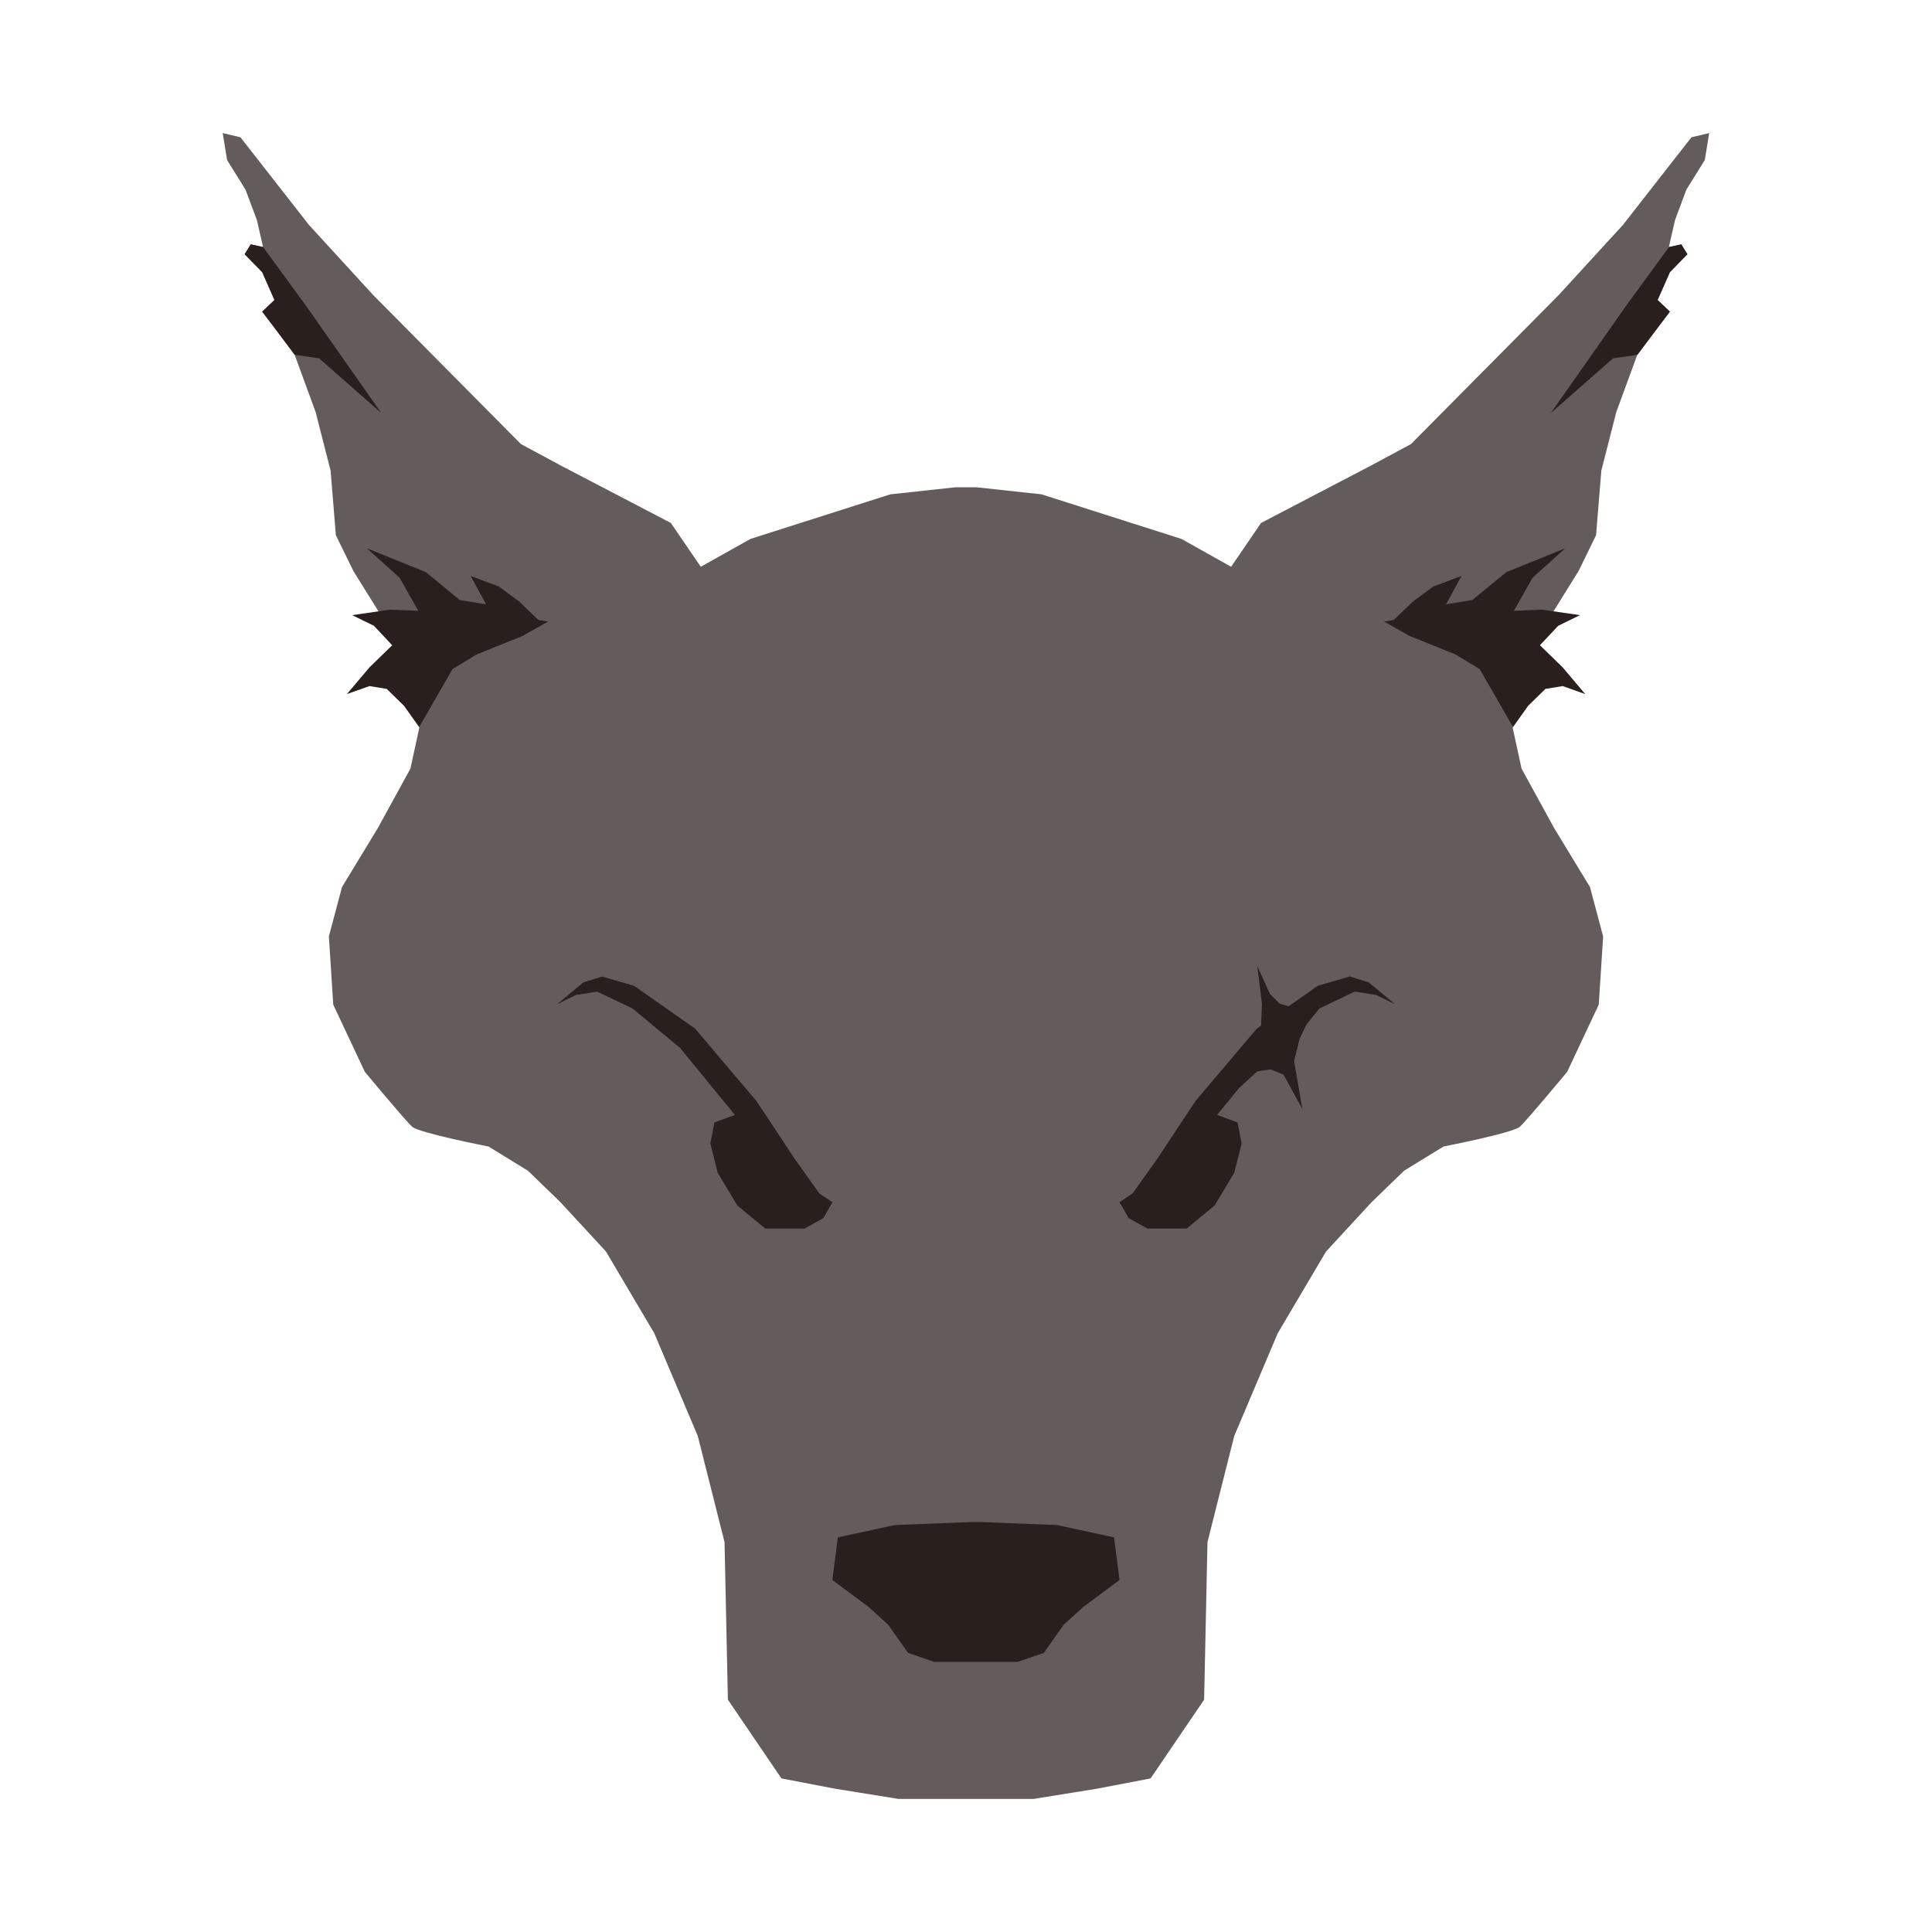 <?xml version="1.0" encoding="UTF-8"?><svg id="Layer_2" xmlns="http://www.w3.org/2000/svg" viewBox="0 0 450 450"><defs><style>.cls-1{fill:#635c5b;}.cls-1,.cls-2{fill-rule:evenodd;}.cls-3{fill:none;}.cls-2{fill:#29201d;}</style></defs><g id="Layer_14"><g><path class="cls-1" d="m209.29,419.01l-14.81-2.39-12.47-2.39-12.47-18.34-.78-36.69-6.23-24.72-10.13-23.93-11.26-19.05-10.62-11.5-7.56-7.32-9.19-5.64s-16.14-3.14-17.77-4.6c-1.63-1.46-11.03-12.8-11.03-12.8l-7.35-15.64-1.02-15.89,3.06-11.5,8.38-13.8,7.56-13.8,2.04-9.41-.41-6.48-1.63-10.45-7.56-10.45-5.72-9.2-4.09-8.36-1.23-15.05-3.47-13.59-4.9-13.38-4.09-5.65-3.47-4.39,2.86-2.72-2.86-6.48-4.09-4.18,1.43-2.3,2.86.63-1.43-6.27-2.66-7.11-4.29-6.9-1.02-6.27,4.13.97,15.96,20.42,14.96,16.33,34.41,34.71,9.48,5.1,25.43,13.27,6.98,10.21,11.58-6.49,32.58-10.38,15.1-1.64h5.01l15.1,1.64,32.58,10.38,11.58,6.49,6.98-10.21,25.43-13.27,9.48-5.1,34.41-34.71,14.96-16.33,15.96-20.42,4.13-.97-1.02,6.27-4.29,6.9-2.65,7.11-1.43,6.27,2.86-.63,1.43,2.3-4.09,4.18-2.86,6.48,2.86,2.72-3.47,4.39-4.09,5.65-4.9,13.38-3.47,13.59-1.23,15.05-4.08,8.36-5.72,9.2-7.56,10.45-1.63,10.45-.41,6.48,2.04,9.41,7.56,13.8,8.38,13.8,3.07,11.5-1.02,15.89-7.35,15.64s-9.4,11.33-11.03,12.8c-1.63,1.46-17.77,4.6-17.77,4.6l-9.19,5.64-7.56,7.32-10.62,11.5-11.26,19.05-10.13,23.93-6.23,24.72-.78,36.69-12.47,18.34-12.47,2.39-14.81,2.39h-31.42Z"/><path class="cls-2" d="m388.75,57.54l-9.94,13.6-17.6,25.07,14.49-12.74,5.7-.84,7.56-10.04-2.86-2.72,2.86-6.48,4.08-4.18-1.43-2.3-2.86.63Zm-327.47,0l9.94,13.6,17.6,25.07-14.49-12.74-5.7-.84-7.56-10.04,2.86-2.72-2.86-6.48-4.09-4.18,1.43-2.3,2.86.63Zm60.37,90.61l-10.6,4.27-5.67,3.44-7.75,13.49-3.53-4.95-4.02-3.94-4.03-.66-5.26,1.87,5.28-6.24,5.28-5.14-4.25-4.53-5.07-2.48,8.81-1.28,6.58.26-4.36-7.7-7.59-6.84,13.7,5.53,7.92,6.5,6.13,1.01-3.6-6.61,6.57,2.45,4.74,3.51,4.46,4.29,2.26.37-5.99,3.39Zm206.74,0l10.6,4.27,5.67,3.44,7.75,13.49,3.52-4.95,4.02-3.94,4.03-.66,5.26,1.87-5.28-6.24-5.28-5.14,4.25-4.53,5.07-2.48-8.81-1.28-6.58.26,4.36-7.7,7.59-6.84-13.7,5.53-7.92,6.5-6.13,1.01,3.6-6.61-6.57,2.45-4.74,3.51-4.46,4.29-2.26.37,5.99,3.39Zm-34.69,90.76l-.95.66-14.24,16.8-3.24,4.88-5.54,8.4-5.92,8.31-3.05,2.04,2.1,3.71,4.39,2.44h9.16l6.49-5.37,4.58-7.62,1.72-6.84-.95-4.88-4.77-1.76,5.1-6.23,4.26-3.91,3.13-.46,2.99,1.23,4.38,7.98-1.92-11.16,1.25-5.05,1.61-3.45,3.07-3.76,8.21-3.91,4.96.78,4.39,2.15-6.11-5.08-4.39-1.37-7.44,2.15-6.8,4.77-2.07-.56-2.31-2.29-2.95-6.52,1.1,8.84-.22,5.07Zm-157.85-10.08l4.39-1.37,7.45,2.15,14.2,9.97,14.24,16.8,3.25,4.88,5.54,8.4,5.92,8.31,3.05,2.04-2.1,3.71-4.39,2.44h-9.16l-6.49-5.37-4.58-7.62-1.72-6.84.95-4.88,4.77-1.76-12.79-15.63-11.07-9.18-8.21-3.91-4.96.78-4.39,2.15,6.11-5.08Zm92.51,125.68l17.84.7,13.28,2.87,1.28,9.93-8.43,6.27-4.6,4.18-4.6,6.53-6.1,2.09h-7.42s-4.59,0-4.59,0h-.02s-7.4,0-7.4,0l-6.1-2.09-4.6-6.53-4.6-4.18-8.43-6.27,1.28-9.93,13.28-2.87,17.84-.7h2.08Z"/></g><rect class="cls-3" width="450" height="450"/></g></svg>